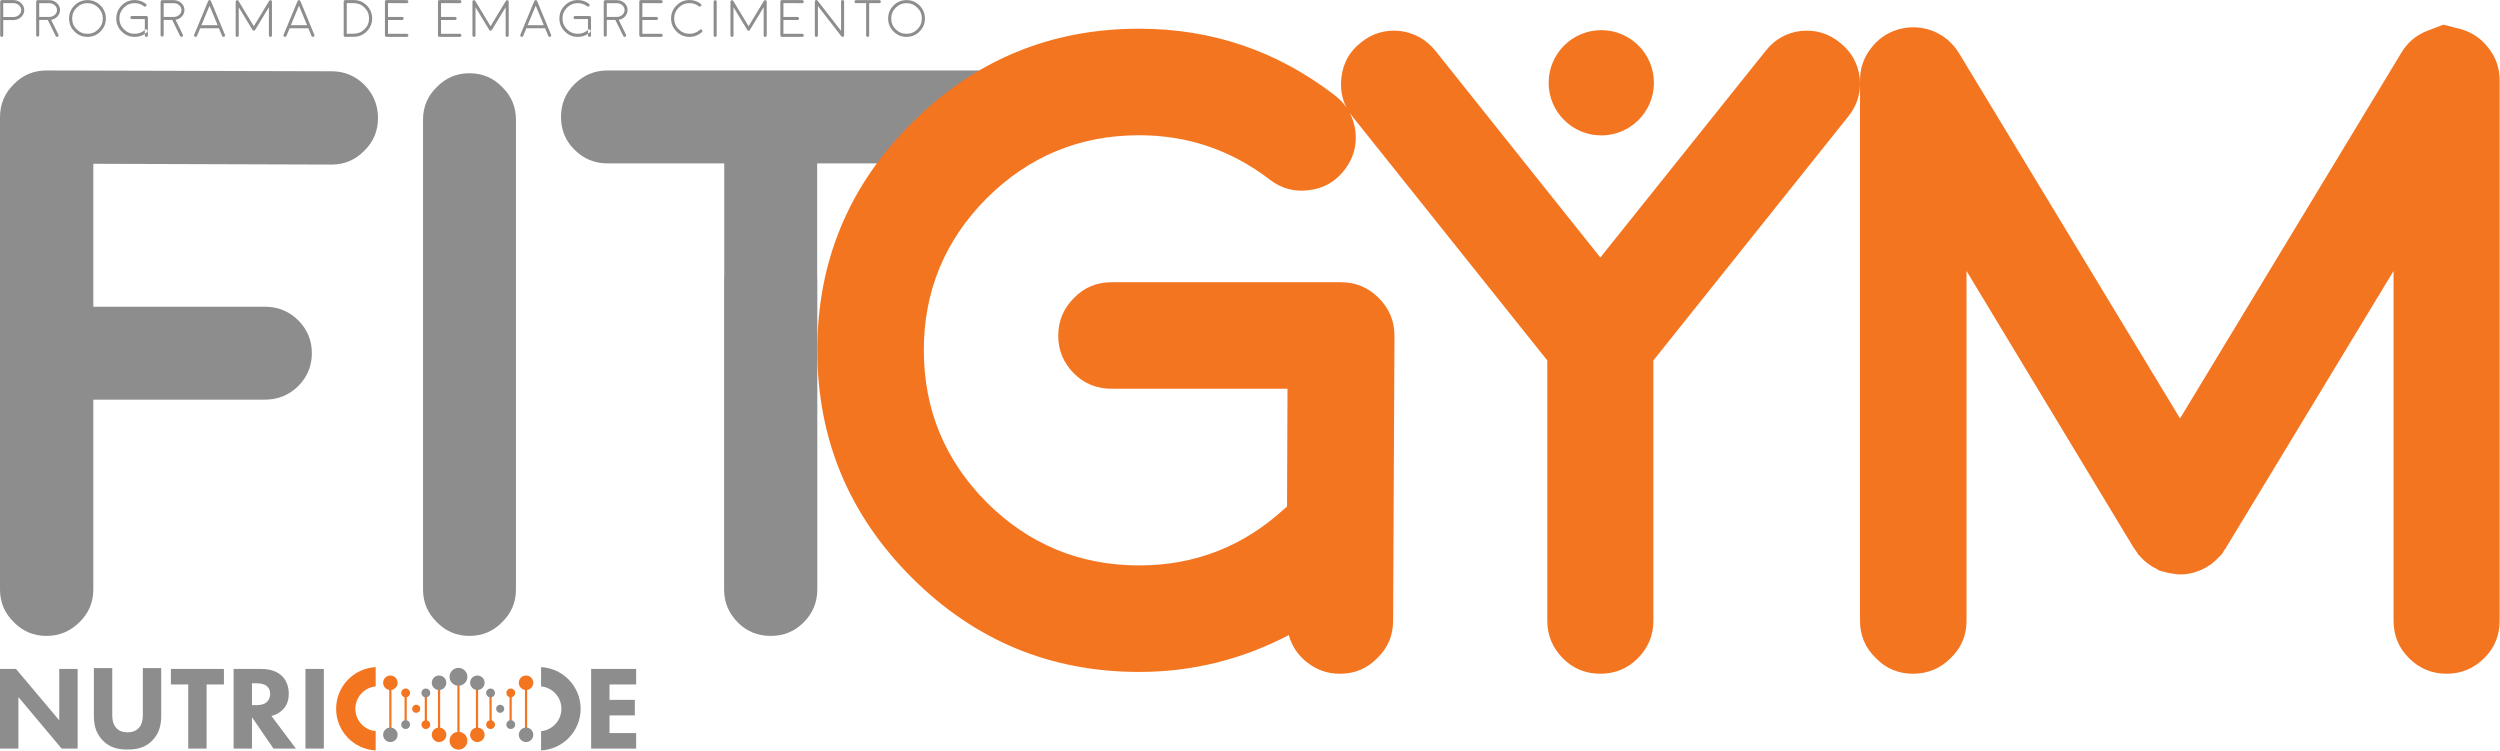 <?xml version="1.0" encoding="UTF-8" standalone="no"?>
<!DOCTYPE svg PUBLIC "-//W3C//DTD SVG 1.1//EN" "http://www.w3.org/Graphics/SVG/1.1/DTD/svg11.dtd">
<svg width="100%" height="100%" viewBox="0 0 2776 834" version="1.1" xmlns="http://www.w3.org/2000/svg" xmlns:xlink="http://www.w3.org/1999/xlink" xml:space="preserve" xmlns:serif="http://www.serif.com/" style="fill-rule:evenodd;clip-rule:evenodd;stroke-linejoin:round;stroke-miterlimit:2;">
    <g transform="matrix(1,0,0,1,-358.982,-823.525)">
        <path d="M776.139,1656.81L776.139,1635.4C763.477,1634.19 753.581,1623.53 753.581,1610.55C753.581,1597.58 763.477,1586.91 776.139,1585.71L776.139,1564.3C751.672,1565.55 732.218,1585.78 732.218,1610.55C732.218,1635.33 751.672,1655.55 776.139,1656.81ZM869.296,1636.23C874.184,1636.84 877.967,1641 877.967,1646.05C877.967,1651.51 873.533,1655.94 868.063,1655.94C862.6,1655.94 858.167,1651.51 858.167,1646.05C858.167,1640.99 861.957,1636.83 866.846,1636.23L866.846,1573.61L869.296,1573.61L869.296,1636.23ZM889.875,1631.43C893.934,1631.83 897.108,1635.27 897.108,1639.44C897.108,1643.88 893.504,1647.51 889.067,1647.51C884.612,1647.51 881,1643.88 881,1639.44C881,1635.56 883.754,1632.32 887.417,1631.55L887.417,1578.84L889.875,1578.84L889.875,1631.43ZM847.717,1631.48C851.589,1632.07 854.559,1635.41 854.559,1639.44C854.559,1643.88 850.947,1647.51 846.497,1647.51C842.051,1647.51 838.438,1643.88 838.438,1639.44C838.438,1635.42 841.403,1632.07 845.267,1631.48L845.267,1578.84L847.717,1578.84L847.717,1631.48ZM941.887,1589.62C938.02,1589.03 935.053,1585.69 935.053,1581.65C935.053,1577.2 938.661,1573.61 943.107,1573.61C947.553,1573.61 951.161,1577.2 951.161,1581.65C951.161,1585.69 948.2,1589.02 944.337,1589.62L944.337,1642.28L941.887,1642.28L941.887,1589.62ZM791.217,1589.62C787.349,1589.03 784.39,1585.69 784.39,1581.65C784.39,1577.2 787.994,1573.61 792.444,1573.61C796.89,1573.61 800.502,1577.2 800.502,1581.65C800.502,1585.69 797.538,1589.02 793.675,1589.62L793.675,1642.28L791.217,1642.28L791.217,1589.62ZM833.083,1623.37C835.194,1623.92 836.748,1625.85 836.748,1628.12C836.748,1630.83 834.56,1633.02 831.852,1633.02C829.148,1633.02 826.952,1630.83 826.952,1628.12C826.952,1625.84 828.516,1623.91 830.629,1623.37L830.629,1592.97L833.083,1592.97L833.083,1623.37ZM904.929,1623.37C907.036,1623.92 908.598,1625.84 908.598,1628.12C908.598,1630.83 906.402,1633.02 903.707,1633.02C900.998,1633.02 898.798,1630.83 898.798,1628.12C898.798,1625.84 900.364,1623.92 902.479,1623.37L902.479,1592.97L904.929,1592.97L904.929,1623.37ZM808.187,1597.72C806.077,1597.18 804.512,1595.27 804.512,1592.97C804.512,1590.27 806.712,1588.08 809.412,1588.08C812.116,1588.08 814.312,1590.27 814.312,1592.97C814.312,1595.27 812.749,1597.18 810.637,1597.72L810.637,1628.12L808.187,1628.12L808.187,1597.72ZM924.762,1597.68C922.729,1597.08 921.247,1595.21 921.247,1592.97C921.247,1590.27 923.435,1588.08 926.143,1588.08C928.847,1588.08 931.043,1590.27 931.043,1592.97C931.043,1595.32 929.405,1597.27 927.217,1597.76L927.217,1628.12L924.762,1628.12L924.762,1597.68ZM821.167,1615.03C823.638,1615.03 825.646,1613.03 825.646,1610.55C825.646,1608.08 823.638,1606.06 821.167,1606.06C818.688,1606.06 816.68,1608.08 816.68,1610.55C816.68,1613.03 818.688,1615.03 821.167,1615.03Z" style="fill:rgb(244,117,32);"/>
    </g>
    <g transform="matrix(1,0,0,1,-358.982,-823.525)">
        <path d="M959.794,1564.3L959.794,1585.71C972.457,1586.91 982.365,1597.58 982.365,1610.55C982.365,1623.52 972.457,1634.19 959.794,1635.39L959.794,1656.81C984.257,1655.55 1003.72,1635.32 1003.72,1610.55C1003.72,1585.78 984.257,1565.55 959.794,1564.3ZM538.005,1617.7C538.005,1626.2 536.946,1636.68 528.196,1645.7C519.696,1654.45 509.896,1655.78 500.609,1655.78C491.33,1655.78 481.513,1654.45 473.021,1645.7C464.271,1636.68 463.213,1626.2 463.213,1617.7L463.213,1565.33L483.63,1565.33L483.63,1617.18C483.63,1621.03 483.905,1627.53 488.28,1632.03C491.855,1635.88 496.759,1636.68 500.609,1636.68C504.45,1636.68 509.355,1635.88 512.934,1632.03C517.313,1627.53 517.58,1621.03 517.58,1617.18L517.58,1565.33L538.005,1565.33L538.005,1617.7ZM424.764,1566.33L424.764,1623.35L376.756,1566.33L358.985,1566.33L358.985,1654.78L379.414,1654.78L379.414,1597.49L427.418,1654.78L445.189,1654.78L445.189,1566.33L424.764,1566.33ZM1015.37,1566.33L1015.37,1654.78L1065.36,1654.78L1065.36,1637.54L1035.79,1637.54L1035.79,1617.92L1063.91,1617.92L1063.91,1600.67L1035.79,1600.67L1035.79,1583.57L1065.36,1583.57L1065.36,1566.33L1015.37,1566.33ZM588.391,1583.57L588.391,1654.77L567.975,1654.77L567.975,1583.57L548.741,1583.57L548.741,1566.33L607.625,1566.33L607.625,1583.57L588.391,1583.57ZM649.394,1566.33C660.673,1566.33 667.694,1570.04 671.94,1574.01C675.657,1577.59 679.64,1583.97 679.64,1593.78C679.64,1599.34 678.444,1606.24 672.732,1611.81C669.686,1614.74 665.315,1617.38 660.403,1618.57L687.586,1654.77L662.657,1654.77L638.786,1619.89L638.786,1654.77L618.369,1654.77L618.369,1566.33L649.394,1566.33ZM698.163,1566.33L718.588,1566.33L718.588,1654.77L698.163,1654.77L698.163,1566.33ZM792.444,1647.51C796.89,1647.51 800.502,1643.88 800.502,1639.44C800.502,1635 796.89,1631.38 792.444,1631.38C787.994,1631.38 784.39,1635 784.39,1639.44C784.39,1643.88 787.994,1647.51 792.444,1647.51ZM943.107,1647.51C938.661,1647.51 935.053,1643.88 935.053,1639.44C935.053,1635 938.661,1631.38 943.107,1631.38C947.553,1631.38 951.161,1635 951.161,1639.44C951.161,1643.88 947.553,1647.51 943.107,1647.51ZM809.412,1633.02C812.116,1633.02 814.312,1630.83 814.312,1628.12C814.312,1625.42 812.116,1623.21 809.412,1623.21C806.712,1623.21 804.512,1625.42 804.512,1628.12C804.512,1630.83 806.712,1633.02 809.412,1633.02ZM926.143,1633.02C923.435,1633.02 921.247,1630.83 921.247,1628.12C921.247,1625.42 923.435,1623.21 926.143,1623.21C928.847,1623.21 931.043,1625.42 931.043,1628.12C931.043,1630.83 928.847,1633.02 926.143,1633.02ZM914.392,1615.03C911.913,1615.03 909.909,1613.03 909.909,1610.55C909.909,1608.08 911.913,1606.06 914.392,1606.06C916.867,1606.06 918.871,1608.08 918.871,1610.55C918.871,1613.03 916.867,1615.03 914.392,1615.03ZM638.786,1606.51L643.432,1606.51C647.14,1606.51 652.182,1606.11 655.628,1602.66C657.086,1601.2 658.94,1598.42 658.94,1594.04C658.94,1589 656.561,1586.34 654.832,1585.02C651.515,1582.51 646.211,1582.24 643.561,1582.24L638.786,1582.24L638.786,1606.51ZM903.707,1597.87C900.998,1597.87 898.798,1595.69 898.798,1592.97C898.798,1590.27 900.998,1588.08 903.707,1588.08C906.402,1588.08 908.598,1590.27 908.598,1592.97C908.598,1595.69 906.402,1597.87 903.707,1597.87ZM831.852,1597.87C834.56,1597.87 836.748,1595.69 836.748,1592.97C836.748,1590.27 834.56,1588.08 831.852,1588.08C829.148,1588.08 826.952,1590.27 826.952,1592.97C826.952,1595.69 829.148,1597.87 831.852,1597.87ZM846.497,1589.71C850.947,1589.71 854.559,1586.11 854.559,1581.65C854.559,1577.2 850.947,1573.61 846.497,1573.61C842.051,1573.61 838.438,1577.2 838.438,1581.65C838.438,1586.11 842.051,1589.71 846.497,1589.71ZM889.067,1589.71C884.612,1589.71 881,1586.11 881,1581.65C881,1577.2 884.612,1573.61 889.067,1573.61C893.504,1573.61 897.108,1577.2 897.108,1581.65C897.108,1586.11 893.504,1589.71 889.067,1589.71ZM868.063,1584.95C862.6,1584.95 858.167,1580.52 858.167,1575.05C858.167,1569.59 862.6,1565.16 868.063,1565.16C873.533,1565.16 877.967,1569.59 877.967,1575.05C877.967,1580.52 873.533,1584.95 868.063,1584.95ZM727.124,902.654C741.399,902.654 753.645,907.762 763.849,917.958C773.753,928.162 778.712,940.408 778.712,954.683C778.712,968.97 773.607,981.062 763.412,990.97C753.499,1001.18 741.399,1006.27 727.124,1006.27L726.687,1006.27L462.607,1005.4L462.607,1164.11L653.224,1164.11C667.503,1164.11 679.753,1169.07 689.957,1178.97C700.153,1189.18 705.266,1201.42 705.266,1215.7C705.266,1229.99 700.153,1242.23 689.957,1252.43C679.753,1262.34 667.503,1267.3 653.224,1267.3L462.607,1267.3L462.607,1478.03C462.607,1492.32 457.503,1504.42 447.299,1514.33C437.103,1524.53 424.853,1529.63 410.578,1529.63C396.291,1529.63 384.195,1524.53 374.282,1514.33C364.078,1504.42 358.982,1492.32 358.982,1478.03L358.982,953.808C358.982,939.241 364.078,926.999 374.282,917.083C384.195,906.887 396.291,901.779 410.578,901.779L411.012,901.779L727.124,902.654ZM1509.44,901.779L1509.44,995.129L1426.37,995.129C1417.56,1001.65 1407.47,1004.97 1396.05,1004.97L1266.37,1004.97L1266.37,1131.4L1266.52,1131.4L1266.52,1478.03C1266.52,1492.32 1261.43,1504.55 1251.22,1514.77C1241.31,1524.67 1229.21,1529.63 1214.93,1529.63L1214.61,1529.63C1200.32,1529.63 1188.23,1524.67 1178.32,1514.77C1168.12,1504.55 1163.02,1492.32 1163.02,1478.03L1163.02,1131.4L1163.17,1131.4L1163.17,1004.97L1033.49,1004.97C1019.21,1004.97 1006.96,999.866 996.761,989.658C986.849,979.754 981.903,967.658 981.903,953.37C981.903,939.095 986.849,926.999 996.761,917.083C1006.96,906.887 1019.21,901.779 1033.49,901.779L1509.44,901.779ZM880.298,1529.63C866.023,1529.63 853.923,1524.53 844.019,1514.33C833.806,1504.41 828.71,1492.32 828.71,1478.03L828.71,956.439C828.71,942.156 833.806,930.056 844.019,920.148C853.923,909.939 866.023,904.839 880.298,904.839C894.581,904.839 906.681,909.939 916.594,920.148C926.79,930.056 931.902,942.156 931.902,956.439L931.902,1478.03C931.902,1492.32 926.79,1504.41 916.594,1514.33C906.681,1524.53 894.581,1529.63 880.298,1529.63ZM1295.64,864.122C1295.63,864.133 1295.61,864.149 1295.58,864.171C1295.56,864.192 1295.53,864.209 1295.49,864.23C1295.44,864.267 1295.38,864.296 1295.32,864.317C1295.29,864.334 1295.25,864.351 1295.21,864.371C1295.15,864.392 1295.09,864.409 1295.01,864.43C1294.95,864.451 1294.92,864.459 1294.9,864.459C1294.78,864.48 1294.68,864.488 1294.59,864.488C1294.47,864.488 1294.36,864.48 1294.24,864.459L1294.13,864.43C1294.04,864.392 1293.96,864.363 1293.9,864.342C1293.88,864.321 1293.84,864.296 1293.79,864.259C1293.71,864.221 1293.64,864.18 1293.59,864.146C1293.57,864.126 1293.53,864.096 1293.47,864.059L1293.24,863.83L1267.18,830.251L1267.18,862.776C1267.18,863.255 1267.01,863.651 1266.67,863.976C1266.35,864.317 1265.95,864.488 1265.47,864.488C1265,864.488 1264.6,864.317 1264.28,863.976C1263.94,863.651 1263.77,863.255 1263.77,862.776L1263.77,825.263C1263.77,824.446 1264.14,823.905 1264.91,823.642C1265.68,823.376 1266.32,823.563 1266.82,824.213L1292.9,857.792L1292.9,825.263C1292.9,824.788 1293.07,824.392 1293.39,824.067C1293.73,823.726 1294.13,823.555 1294.59,823.555C1295.06,823.555 1295.47,823.726 1295.81,824.067C1296.13,824.392 1296.29,824.788 1296.29,825.263L1296.29,862.892C1296.29,862.946 1296.29,863.005 1296.27,863.063C1296.27,863.101 1296.26,863.146 1296.24,863.205C1296.21,863.28 1296.2,863.338 1296.18,863.376C1296.16,863.413 1296.14,863.459 1296.12,863.517C1296.1,863.576 1296.07,863.626 1296.04,863.659C1296.02,863.696 1295.99,863.746 1295.95,863.801C1295.91,863.859 1295.87,863.909 1295.84,863.946L1295.72,864.059C1295.69,864.09 1295.66,864.11 1295.64,864.122ZM373.894,845.827C373.908,845.824 373.871,845.815 373.784,845.799L362.588,845.799L362.588,862.779C362.588,863.254 362.418,863.654 362.076,863.974C361.755,864.316 361.355,864.487 360.88,864.487C360.405,864.487 360.005,864.316 359.684,863.974C359.343,863.654 359.172,863.254 359.172,862.779L359.172,825.32C359.172,824.845 359.343,824.445 359.684,824.124C360.005,823.783 360.405,823.612 360.88,823.612L373.868,823.612C377.193,823.612 380.03,824.704 382.384,826.887C384.722,829.054 385.888,831.666 385.888,834.72C385.888,837.662 384.784,840.212 382.584,842.354C380.384,844.483 377.705,845.629 374.551,845.799L373.984,845.799C373.955,845.815 373.924,845.824 373.894,845.827C373.89,845.828 373.881,845.829 373.868,845.829C373.876,845.829 373.885,845.828 373.894,845.827ZM519.797,861.149C516.475,863.374 512.722,864.486 508.547,864.486C502.905,864.486 498.092,862.486 494.105,858.478C490.097,854.49 488.092,849.674 488.092,844.036C488.092,838.394 490.097,833.574 494.105,829.565C498.092,825.578 502.905,823.586 508.547,823.586C513.18,823.586 517.326,824.99 520.992,827.799C521.372,828.107 521.588,828.482 521.647,828.94C521.726,829.415 521.609,829.844 521.305,830.219C521.022,830.599 520.642,830.819 520.168,830.878C519.709,830.932 519.293,830.819 518.913,830.536C515.855,828.178 512.397,827.003 508.547,827.003C503.855,827.003 499.851,828.674 496.526,832.015C493.201,835.34 491.542,839.344 491.542,844.036C491.542,848.728 493.201,852.732 496.526,856.057C499.851,859.378 503.855,861.04 508.547,861.04C512.86,861.04 516.61,859.625 519.797,856.803L519.797,844.719L505.497,844.719C505.022,844.719 504.613,844.557 504.272,844.236C503.93,843.894 503.759,843.486 503.759,843.011C503.759,842.532 503.93,842.136 504.272,841.815C504.613,841.474 505.022,841.303 505.497,841.303L521.505,841.303C521.98,841.303 522.388,841.474 522.73,841.815C523.051,842.136 523.213,842.532 523.213,843.011L523.213,862.778C523.213,863.253 523.051,863.653 522.73,863.974C522.388,864.315 521.98,864.486 521.505,864.486C521.03,864.486 520.622,864.315 520.28,863.974C519.959,863.653 519.797,863.253 519.797,862.778L519.797,861.149C520.671,860.564 521.516,859.901 522.33,859.161C522.672,858.84 522.851,858.44 522.872,857.965C522.892,857.486 522.751,857.082 522.447,856.74C522.122,856.378 521.726,856.19 521.247,856.169C520.772,856.149 520.359,856.303 519.997,856.624C519.93,856.684 519.863,856.744 519.797,856.803L519.797,861.149ZM1011.84,861.149C1008.52,863.374 1004.77,864.486 1000.59,864.486C994.95,864.486 990.138,862.486 986.15,858.478C982.142,854.49 980.138,849.674 980.138,844.036C980.138,838.394 982.142,833.574 986.15,829.565C990.138,825.578 994.95,823.586 1000.59,823.586C1005.23,823.586 1009.37,824.99 1013.04,827.799C1013.42,828.107 1013.63,828.482 1013.69,828.94C1013.77,829.415 1013.65,829.844 1013.35,830.219C1013.07,830.599 1012.69,830.819 1012.21,830.878C1011.75,830.932 1011.34,830.819 1010.96,830.536C1007.9,828.178 1004.44,827.003 1000.59,827.003C995.9,827.003 991.896,828.674 988.571,832.015C985.246,835.34 983.588,839.344 983.588,844.036C983.588,848.728 985.246,852.732 988.571,856.057C991.896,859.378 995.9,861.04 1000.59,861.04C1004.9,861.04 1008.65,859.625 1011.84,856.803L1011.84,844.719L997.542,844.719C997.067,844.719 996.658,844.557 996.317,844.236C995.975,843.894 995.804,843.486 995.804,843.011C995.804,842.532 995.975,842.136 996.317,841.815C996.658,841.474 997.067,841.303 997.542,841.303L1013.55,841.303C1014.02,841.303 1014.43,841.474 1014.77,841.815C1015.1,842.136 1015.26,842.532 1015.26,843.011L1015.26,862.778C1015.26,863.253 1015.1,863.653 1014.77,863.974C1014.43,864.315 1014.02,864.486 1013.55,864.486C1013.08,864.486 1012.67,864.315 1012.33,863.974C1012,863.653 1011.84,863.253 1011.84,862.778L1011.84,861.149C1012.72,860.564 1013.56,859.901 1014.38,859.161C1014.72,858.84 1014.9,858.44 1014.92,857.965C1014.94,857.486 1014.8,857.082 1014.49,856.74C1014.17,856.378 1013.77,856.19 1013.29,856.169C1012.82,856.149 1012.4,856.303 1012.04,856.624C1011.98,856.684 1011.91,856.744 1011.84,856.803L1011.84,861.149ZM1070.55,864.486C1070.07,864.486 1069.67,864.315 1069.35,863.974C1069.01,863.653 1068.84,863.253 1068.84,862.778L1068.84,825.294C1068.84,824.815 1069.01,824.419 1069.35,824.099C1069.69,823.736 1070.09,823.565 1070.55,823.586L1093.16,823.64C1093.64,823.64 1094.04,823.811 1094.36,824.153C1094.7,824.494 1094.87,824.894 1094.87,825.349C1094.87,825.828 1094.7,826.232 1094.36,826.574C1094.04,826.899 1093.64,827.061 1093.16,827.061L1072.26,827.003L1072.26,842.328L1087.89,842.328C1088.37,842.328 1088.77,842.499 1089.09,842.84C1089.43,843.161 1089.6,843.561 1089.6,844.036C1089.6,844.511 1089.43,844.911 1089.09,845.232C1088.77,845.574 1088.37,845.744 1087.89,845.744L1072.26,845.744L1072.26,861.069L1093.16,861.069C1093.64,861.069 1094.04,861.24 1094.36,861.582C1094.7,861.903 1094.87,862.303 1094.87,862.778C1094.87,863.253 1094.7,863.653 1094.36,863.974C1094.04,864.315 1093.64,864.486 1093.16,864.486L1070.55,864.486ZM1227.19,864.486C1226.71,864.486 1226.31,864.315 1225.99,863.974C1225.65,863.653 1225.48,863.253 1225.48,862.778L1225.48,825.294C1225.48,824.815 1225.65,824.419 1225.99,824.099C1226.34,823.736 1226.74,823.565 1227.19,823.586L1249.81,823.64C1250.28,823.64 1250.68,823.811 1251,824.153C1251.34,824.494 1251.51,824.894 1251.51,825.349C1251.51,825.828 1251.34,826.232 1251,826.574C1250.68,826.899 1250.28,827.061 1249.81,827.061L1228.9,827.003L1228.9,842.328L1244.54,842.328C1245.01,842.328 1245.41,842.499 1245.73,842.84C1246.07,843.161 1246.24,843.561 1246.24,844.036C1246.24,844.511 1246.07,844.911 1245.73,845.232C1245.41,845.574 1245.01,845.744 1244.54,845.744L1228.9,845.744L1228.9,861.069L1249.81,861.069C1250.28,861.069 1250.68,861.24 1251,861.582C1251.34,861.903 1251.51,862.303 1251.51,862.778C1251.51,863.253 1251.34,863.653 1251,863.974C1250.68,864.315 1250.28,864.486 1249.81,864.486L1227.19,864.486ZM788.122,864.486C787.647,864.486 787.247,864.315 786.927,863.974C786.585,863.653 786.414,863.253 786.414,862.778L786.414,825.294C786.414,824.815 786.585,824.419 786.927,824.099C787.268,823.736 787.668,823.565 788.122,823.586L810.739,823.64C811.214,823.64 811.614,823.811 811.935,824.153C812.277,824.494 812.447,824.894 812.447,825.349C812.447,825.828 812.277,826.232 811.935,826.574C811.614,826.899 811.214,827.061 810.739,827.061L789.831,827.003L789.831,842.328L805.468,842.328C805.943,842.328 806.343,842.499 806.664,842.84C807.006,843.161 807.177,843.561 807.177,844.036C807.177,844.511 807.006,844.911 806.664,845.232C806.343,845.574 805.943,845.744 805.468,845.744L789.831,845.744L789.831,861.069L810.739,861.069C811.214,861.069 811.614,861.24 811.935,861.582C812.277,861.903 812.447,862.303 812.447,862.778C812.447,863.253 812.277,863.653 811.935,863.974C811.614,864.315 811.214,864.486 810.739,864.486L788.122,864.486ZM847.001,864.486C846.526,864.486 846.126,864.315 845.805,863.974C845.464,863.653 845.293,863.253 845.293,862.778L845.293,825.294C845.293,824.815 845.464,824.419 845.805,824.099C846.147,823.736 846.547,823.565 847.001,823.586L869.618,823.64C870.093,823.64 870.493,823.811 870.814,824.153C871.155,824.494 871.326,824.894 871.326,825.349C871.326,825.828 871.155,826.232 870.814,826.574C870.493,826.899 870.093,827.061 869.618,827.061L848.71,827.003L848.71,842.328L864.347,842.328C864.822,842.328 865.222,842.499 865.543,842.84C865.885,843.161 866.055,843.561 866.055,844.036C866.055,844.511 865.885,844.911 865.543,845.232C865.222,845.574 864.822,845.744 864.347,845.744L848.71,845.744L848.71,861.069L869.618,861.069C870.093,861.069 870.493,861.24 870.814,861.582C871.155,861.903 871.326,862.303 871.326,862.778C871.326,863.253 871.155,863.653 870.814,863.974C870.493,864.315 870.093,864.486 869.618,864.486L847.001,864.486ZM1124.61,864.486C1118.97,864.486 1114.16,862.486 1110.17,858.478C1106.16,854.49 1104.16,849.674 1104.16,844.036C1104.16,838.374 1106.16,833.553 1110.17,829.565C1114.16,825.557 1118.97,823.557 1124.61,823.557C1129.26,823.557 1133.42,824.974 1137.09,827.799C1137.47,828.086 1137.69,828.461 1137.74,828.94C1137.8,829.415 1137.69,829.832 1137.4,830.194C1137.12,830.569 1136.74,830.79 1136.26,830.849C1135.79,830.924 1135.37,830.811 1135.01,830.507C1131.95,828.169 1128.49,827.003 1124.61,827.003C1119.92,827.003 1115.92,828.661 1112.59,831.986C1109.27,835.311 1107.61,839.328 1107.61,844.036C1107.61,848.728 1109.27,852.732 1112.59,856.057C1115.92,859.378 1119.92,861.04 1124.61,861.04C1129.02,861.04 1132.85,859.565 1136.09,856.624C1136.43,856.303 1136.84,856.149 1137.32,856.169C1137.79,856.19 1138.19,856.378 1138.51,856.74C1138.83,857.082 1138.99,857.486 1138.97,857.965C1138.95,858.44 1138.76,858.84 1138.4,859.161C1134.51,862.711 1129.91,864.486 1124.61,864.486ZM742.323,864.486C741.848,864.486 741.448,864.323 741.127,864.002C740.785,863.661 740.614,863.252 740.614,862.777L740.614,825.323C740.614,824.844 740.785,824.44 741.127,824.098C741.448,823.756 741.848,823.586 742.323,823.586L751.806,823.586C757.427,823.586 762.231,825.577 766.218,829.565C770.206,833.552 772.202,838.361 772.202,843.977C772.202,849.598 770.206,854.402 766.218,858.39C762.231,862.377 757.427,864.373 751.806,864.373L742.352,864.486L742.323,864.486ZM1154.81,862.777C1154.81,863.252 1154.64,863.652 1154.3,863.973C1153.98,864.315 1153.58,864.486 1153.1,864.486C1152.63,864.486 1152.23,864.315 1151.9,863.973C1151.56,863.652 1151.39,863.252 1151.39,862.777L1151.39,825.465C1151.39,824.99 1151.56,824.59 1151.9,824.269C1152.23,823.927 1152.63,823.756 1153.1,823.756C1153.58,823.756 1153.98,823.927 1154.3,824.269C1154.64,824.59 1154.81,824.99 1154.81,825.465L1154.81,862.777ZM1189.36,857.386C1189.35,857.381 1189.32,857.364 1189.27,857.336C1189.24,857.302 1189.19,857.261 1189.13,857.223L1188.9,856.994C1188.87,856.94 1188.83,856.89 1188.79,856.852L1188.79,856.823L1188.76,856.794L1173.47,831.531L1173.47,862.777C1173.47,863.252 1173.3,863.661 1172.98,864.002C1172.64,864.323 1172.24,864.486 1171.79,864.486C1171.31,864.486 1170.9,864.323 1170.56,864.002C1170.24,863.661 1170.08,863.252 1170.08,862.777L1170.08,825.436C1170.08,824.581 1170.5,824.04 1171.33,823.811C1172.15,823.586 1172.78,823.84 1173.24,824.581L1190.22,852.636L1207.19,824.581C1207.64,823.84 1208.28,823.586 1209.1,823.811C1209.93,824.04 1210.35,824.581 1210.35,825.436L1210.35,862.777C1210.35,863.252 1210.18,863.661 1209.84,864.002C1209.52,864.323 1209.12,864.486 1208.64,864.486C1208.19,864.486 1207.79,864.323 1207.44,864.002C1207.12,863.661 1206.96,863.252 1206.96,862.777L1206.96,831.531L1191.67,856.794L1191.64,856.823L1191.64,856.852C1191.6,856.89 1191.56,856.94 1191.52,856.994L1191.3,857.223C1191.24,857.261 1191.19,857.302 1191.15,857.336C1191.06,857.394 1191.04,857.402 1191.1,857.365C1191.12,857.344 1191.09,857.356 1191.01,857.394C1190.95,857.431 1190.9,857.461 1190.84,857.481C1190.8,857.498 1190.75,857.515 1190.7,857.536C1190.64,857.556 1190.58,857.565 1190.53,857.565C1190.49,857.586 1190.44,857.594 1190.39,857.594C1190.33,857.615 1190.27,857.623 1190.22,857.623C1190.16,857.623 1190.1,857.615 1190.05,857.594C1189.99,857.594 1189.94,857.586 1189.9,857.565C1189.85,857.565 1189.79,857.556 1189.73,857.536C1189.67,857.515 1189.62,857.498 1189.59,857.481C1189.53,857.461 1189.47,857.431 1189.42,857.394L1189.36,857.394C1189.36,857.391 1189.36,857.388 1189.36,857.386ZM902.858,857.386C902.848,857.381 902.82,857.364 902.775,857.336C902.738,857.302 902.688,857.261 902.634,857.223L902.405,856.994C902.367,856.94 902.33,856.89 902.292,856.852L902.292,856.823L902.263,856.794L886.967,831.531L886.967,862.777C886.967,863.252 886.805,863.661 886.484,864.002C886.142,864.323 885.742,864.486 885.288,864.486C884.809,864.486 884.405,864.323 884.063,864.002C883.742,863.661 883.58,863.252 883.58,862.777L883.58,825.436C883.58,824.581 883.996,824.04 884.83,823.811C885.65,823.586 886.284,823.84 886.738,824.581L903.717,852.636L920.692,824.581C921.146,823.84 921.78,823.586 922.6,823.811C923.434,824.04 923.855,824.581 923.855,825.436L923.855,862.777C923.855,863.252 923.684,863.661 923.338,864.002C923.017,864.323 922.621,864.486 922.142,864.486C921.688,864.486 921.288,864.323 920.946,864.002C920.625,863.661 920.463,863.252 920.463,862.777L920.463,831.531L905.167,856.794L905.138,856.823L905.138,856.852C905.105,856.89 905.063,856.94 905.025,856.994L904.796,857.223C904.742,857.261 904.692,857.302 904.655,857.336C904.563,857.394 904.542,857.402 904.596,857.365C904.617,857.344 904.588,857.356 904.513,857.394C904.455,857.431 904.4,857.461 904.342,857.481C904.305,857.498 904.255,857.515 904.2,857.536C904.142,857.556 904.084,857.565 904.03,857.565C903.992,857.586 903.942,857.594 903.888,857.594C903.83,857.615 903.771,857.623 903.717,857.623C903.659,857.623 903.6,857.615 903.546,857.594C903.488,857.594 903.438,857.586 903.4,857.565C903.346,857.565 903.288,857.556 903.23,857.536C903.175,857.515 903.125,857.498 903.088,857.481C903.03,857.461 902.975,857.431 902.917,857.394L902.859,857.394C902.859,857.391 902.859,857.388 902.858,857.386ZM639.972,857.386C639.961,857.381 639.933,857.364 639.889,857.336C639.851,857.302 639.801,857.261 639.747,857.223L639.518,856.994C639.48,856.94 639.443,856.89 639.405,856.852L639.405,856.823L639.376,856.794L624.08,831.531L624.08,862.777C624.08,863.252 623.918,863.661 623.597,864.002C623.255,864.323 622.855,864.486 622.401,864.486C621.922,864.486 621.518,864.323 621.176,864.002C620.855,863.661 620.693,863.252 620.693,862.777L620.693,825.436C620.693,824.581 621.11,824.04 621.943,823.811C622.764,823.586 623.397,823.84 623.851,824.581L640.83,852.636L657.805,824.581C658.26,823.84 658.893,823.586 659.714,823.811C660.547,824.04 660.968,824.581 660.968,825.436L660.968,862.777C660.968,863.252 660.797,863.661 660.451,864.002C660.13,864.323 659.735,864.486 659.255,864.486C658.801,864.486 658.401,864.323 658.06,864.002C657.739,863.661 657.576,863.252 657.576,862.777L657.576,831.531L642.28,856.794L642.251,856.823L642.251,856.852C642.218,856.89 642.176,856.94 642.139,856.994L641.91,857.223C641.855,857.261 641.805,857.302 641.768,857.336C641.676,857.394 641.655,857.402 641.71,857.365C641.73,857.344 641.701,857.356 641.626,857.394C641.568,857.431 641.514,857.461 641.455,857.481C641.418,857.498 641.368,857.515 641.314,857.536C641.255,857.556 641.197,857.565 641.143,857.565C641.105,857.586 641.055,857.594 641.001,857.594C640.943,857.615 640.885,857.623 640.83,857.623C640.772,857.623 640.714,857.615 640.66,857.594C640.601,857.594 640.551,857.586 640.514,857.565C640.46,857.565 640.401,857.556 640.343,857.536C640.289,857.515 640.239,857.498 640.201,857.481C640.143,857.461 640.089,857.431 640.03,857.394L639.972,857.394C639.972,857.391 639.972,857.388 639.972,857.386ZM1320.73,827.031L1309.48,827.031C1309.01,827.031 1308.6,826.869 1308.26,826.548C1307.94,826.227 1307.77,825.827 1307.77,825.352C1307.77,824.873 1307.94,824.477 1308.26,824.156C1308.6,823.814 1309.01,823.644 1309.48,823.644L1335.37,823.644C1335.85,823.644 1336.25,823.814 1336.57,824.156C1336.91,824.477 1337.08,824.873 1337.08,825.352C1337.08,825.827 1336.91,826.227 1336.57,826.548C1336.25,826.869 1335.85,827.031 1335.37,827.031L1324.12,827.031L1324.12,862.777C1324.12,863.252 1323.96,863.66 1323.64,864.002C1323.29,864.323 1322.89,864.485 1322.41,864.485C1321.96,864.485 1321.56,864.323 1321.21,864.002C1320.89,863.66 1320.73,863.252 1320.73,862.777L1320.73,827.031ZM456.103,864.485C450.462,864.485 445.649,862.494 441.662,858.506C437.674,854.519 435.683,849.702 435.683,844.064C435.683,838.423 437.674,833.61 441.662,829.623C445.649,825.635 450.462,823.644 456.103,823.644C461.745,823.644 466.558,825.635 470.545,829.623C474.533,833.61 476.524,838.423 476.524,844.064C476.524,849.702 474.533,854.519 470.545,858.506C466.558,862.494 461.745,864.485 456.103,864.485ZM1365.6,864.485C1359.95,864.485 1355.14,862.494 1351.15,858.506C1347.17,854.519 1345.18,849.702 1345.18,844.064C1345.18,838.423 1347.17,833.61 1351.15,829.623C1355.14,825.635 1359.95,823.644 1365.6,823.644C1371.24,823.644 1376.05,825.635 1380.04,829.623C1384.03,833.61 1386.02,838.423 1386.02,844.064C1386.02,849.702 1384.03,854.519 1380.04,858.506C1376.05,862.494 1371.24,864.485 1365.6,864.485ZM937.7,864.343C937.262,864.172 936.958,863.868 936.787,863.431C936.596,862.997 936.596,862.556 936.787,862.122L940.746,852.581L940.746,852.551L952.283,824.722C952.321,824.631 952.367,824.526 952.425,824.41L952.537,824.297C952.596,824.218 952.633,824.176 952.654,824.156C952.675,824.135 952.717,824.097 952.796,824.039C952.887,823.964 952.929,823.935 952.908,823.956C953.1,823.822 953.3,823.735 953.508,823.697L953.65,823.697C953.762,823.676 953.829,823.668 953.85,823.668C953.871,823.668 953.925,823.676 954.021,823.697L954.162,823.697C954.392,823.735 954.6,823.822 954.787,823.956L954.904,824.039C954.979,824.118 955.025,824.156 955.046,824.156C955.067,824.176 955.104,824.218 955.158,824.297C955.237,824.389 955.275,824.431 955.275,824.41C955.329,824.526 955.379,824.631 955.417,824.722L966.95,852.551L966.95,852.581L970.912,862.122C971.1,862.556 971.1,862.997 970.912,863.431C970.742,863.868 970.433,864.172 970,864.343C969.792,864.439 969.571,864.485 969.346,864.485C968.583,864.485 968.062,864.135 967.779,863.431L964.246,854.943L943.454,854.943L939.921,863.431C939.637,864.135 939.117,864.485 938.354,864.485L938.012,864.485C938.012,864.485 937.908,864.439 937.7,864.343ZM575.513,864.343C575.076,864.172 574.772,863.868 574.601,863.431C574.409,862.997 574.409,862.556 574.601,862.122L578.559,852.581L578.559,852.551L590.097,824.722C590.134,824.631 590.18,824.526 590.238,824.41L590.351,824.297C590.409,824.218 590.447,824.176 590.468,824.156C590.488,824.135 590.53,824.097 590.609,824.039C590.701,823.964 590.742,823.935 590.722,823.956C590.913,823.822 591.113,823.735 591.322,823.697L591.463,823.697C591.576,823.676 591.642,823.668 591.663,823.668C591.684,823.668 591.738,823.676 591.834,823.697L591.976,823.697C592.205,823.735 592.413,823.822 592.601,823.956L592.718,824.039C592.793,824.118 592.838,824.156 592.859,824.156C592.88,824.176 592.918,824.218 592.972,824.297C593.051,824.389 593.088,824.431 593.088,824.41C593.142,824.526 593.193,824.631 593.23,824.722L604.763,852.551L604.763,852.581L608.726,862.122C608.913,862.556 608.913,862.997 608.726,863.431C608.555,863.868 608.247,864.172 607.813,864.343C607.605,864.439 607.384,864.485 607.159,864.485C606.397,864.485 605.876,864.135 605.593,863.431L602.059,854.943L581.267,854.943L577.734,863.431C577.451,864.135 576.93,864.485 576.168,864.485L575.826,864.485C575.826,864.485 575.722,864.439 575.513,864.343ZM674.809,864.343C674.372,864.172 674.068,863.868 673.897,863.431C673.705,862.997 673.705,862.556 673.897,862.122L677.855,852.581L677.855,852.551L689.392,824.722C689.43,824.631 689.476,824.526 689.534,824.41L689.647,824.297C689.705,824.218 689.742,824.176 689.763,824.156C689.784,824.135 689.826,824.097 689.905,824.039C689.997,823.964 690.038,823.935 690.017,823.956C690.209,823.822 690.409,823.735 690.617,823.697L690.759,823.697C690.872,823.676 690.938,823.668 690.959,823.668C690.98,823.668 691.034,823.676 691.13,823.697L691.272,823.697C691.501,823.735 691.709,823.822 691.897,823.956L692.013,824.039C692.088,824.118 692.134,824.156 692.155,824.156C692.176,824.176 692.213,824.218 692.267,824.297C692.347,824.389 692.384,824.431 692.384,824.41C692.438,824.526 692.488,824.631 692.526,824.722L704.059,852.551L704.059,852.581L708.022,862.122C708.209,862.556 708.209,862.997 708.022,863.431C707.851,863.868 707.543,864.172 707.109,864.343C706.901,864.439 706.68,864.485 706.455,864.485C705.693,864.485 705.172,864.135 704.888,863.431L701.355,854.943L680.563,854.943L677.03,863.431C676.747,864.135 676.226,864.485 675.463,864.485L675.122,864.485C675.122,864.485 675.017,864.439 674.809,864.343ZM1043.94,823.697C1047.23,823.697 1050.04,824.772 1052.38,826.918C1054.69,829.059 1055.85,831.655 1055.85,834.693C1055.85,837.389 1054.9,839.764 1053,841.814C1051.14,843.843 1048.8,845.08 1045.97,845.518L1054.09,862.064C1054.3,862.484 1054.32,862.909 1054.17,863.347C1054.02,863.78 1053.74,864.109 1053.32,864.314C1053.09,864.43 1052.84,864.484 1052.58,864.484C1051.87,864.484 1051.37,864.172 1051.07,863.547L1042.27,845.689L1032.75,845.689L1032.75,862.522C1032.75,862.976 1032.58,863.376 1032.24,863.718C1031.92,864.039 1031.52,864.201 1031.05,864.201C1030.59,864.201 1030.19,864.039 1029.85,863.718C1029.52,863.376 1029.36,862.976 1029.36,862.522L1029.36,825.38C1029.36,824.901 1029.52,824.505 1029.85,824.184C1030.19,823.859 1030.59,823.697 1031.05,823.697L1043.94,823.697ZM413.72,823.697C417.003,823.697 419.816,824.772 422.153,826.918C424.466,829.059 425.628,831.655 425.628,834.693C425.628,837.389 424.678,839.764 422.778,841.814C420.92,843.843 418.57,845.08 415.745,845.518L423.862,862.064C424.07,862.484 424.095,862.909 423.945,863.347C423.795,863.78 423.512,864.109 423.091,864.314C422.866,864.43 422.616,864.484 422.353,864.484C421.649,864.484 421.145,864.172 420.841,863.547L412.041,845.689L402.528,845.689L402.528,862.522C402.528,862.976 402.357,863.376 402.016,863.718C401.695,864.039 401.295,864.201 400.82,864.201C400.362,864.201 399.962,864.039 399.62,863.718C399.299,863.376 399.137,862.976 399.137,862.522L399.137,825.38C399.137,824.901 399.299,824.505 399.62,824.184C399.962,823.859 400.362,823.697 400.82,823.697L413.72,823.697ZM551.895,823.697C555.179,823.697 557.991,824.772 560.329,826.918C562.641,829.059 563.804,831.655 563.804,834.693C563.804,837.389 562.854,839.764 560.954,841.814C559.095,843.843 556.745,845.08 553.92,845.518L562.037,862.064C562.245,862.484 562.27,862.909 562.12,863.347C561.97,863.78 561.687,864.109 561.266,864.314C561.041,864.43 560.791,864.484 560.529,864.484C559.825,864.484 559.32,864.172 559.016,863.547L550.216,845.689L540.704,845.689L540.704,862.522C540.704,862.976 540.533,863.376 540.191,863.718C539.87,864.039 539.47,864.201 538.995,864.201C538.537,864.201 538.137,864.039 537.795,863.718C537.475,863.376 537.312,862.976 537.312,862.522L537.312,825.38C537.312,824.901 537.475,824.505 537.795,824.184C538.137,823.859 538.537,823.697 538.995,823.697L551.895,823.697ZM1295.64,864.122C1295.65,864.115 1295.66,864.11 1295.66,864.11C1295.65,864.109 1295.65,864.111 1295.64,864.117C1295.62,864.138 1295.62,864.141 1295.64,864.122ZM1365.6,827.031C1360.9,827.031 1356.9,828.702 1353.58,832.044C1350.25,835.369 1348.59,839.373 1348.59,844.064C1348.59,848.756 1350.25,852.76 1353.58,856.085C1356.9,859.41 1360.9,861.069 1365.6,861.069C1370.29,861.069 1374.29,859.41 1377.62,856.085C1380.96,852.76 1382.63,848.756 1382.63,844.064C1382.63,839.373 1380.96,835.369 1377.62,832.044C1374.29,828.702 1370.29,827.031 1365.6,827.031ZM456.103,827.031C451.412,827.031 447.408,828.702 444.083,832.044C440.758,835.369 439.099,839.373 439.099,844.064C439.099,848.756 440.758,852.76 444.083,856.085C447.408,859.41 451.412,861.069 456.103,861.069C460.795,861.069 464.799,859.41 468.124,856.085C471.466,852.76 473.137,848.756 473.137,844.064C473.137,839.373 471.466,835.369 468.124,832.044C464.799,828.702 460.795,827.031 456.103,827.031ZM744.031,861.04L751.777,860.927C756.468,860.927 760.473,859.273 763.798,855.969C767.123,852.644 768.781,848.648 768.781,843.977C768.781,839.306 767.123,835.311 763.798,831.986C760.473,828.681 756.477,827.031 751.806,827.031L744.031,827.031L744.031,861.04ZM902.858,857.382C902.856,857.37 902.85,857.365 902.834,857.365C902.845,857.373 902.853,857.379 902.858,857.382L902.858,857.386C902.865,857.389 902.865,857.388 902.858,857.382ZM1189.36,857.382C1189.36,857.37 1189.35,857.365 1189.33,857.365C1189.34,857.373 1189.35,857.379 1189.36,857.382L1189.36,857.386C1189.36,857.389 1189.36,857.388 1189.36,857.382ZM639.971,857.382C639.97,857.37 639.964,857.365 639.947,857.365C639.959,857.373 639.967,857.379 639.971,857.382L639.972,857.386C639.978,857.389 639.978,857.388 639.971,857.382ZM600.663,851.526L591.663,829.822L582.663,851.526L600.663,851.526ZM962.85,851.526L953.85,829.822L944.85,851.526L962.85,851.526ZM699.959,851.526L690.959,829.822L681.959,851.526L699.959,851.526ZM374.097,842.412C376.413,842.354 378.388,841.587 380.022,840.104C381.672,838.604 382.501,836.808 382.501,834.72C382.501,832.595 381.651,830.783 379.963,829.283C378.276,827.779 376.243,827.033 373.868,827.033L362.588,827.033L362.588,842.412L374.097,842.412ZM422.266,834.693C422.266,832.584 421.433,830.789 419.758,829.309C418.087,827.809 416.078,827.059 413.72,827.059L402.528,827.059L402.528,842.297L413.92,842.297C416.237,842.259 418.199,841.501 419.816,840.018C421.449,838.539 422.266,836.764 422.266,834.693ZM1052.49,834.693C1052.49,832.584 1051.66,830.789 1049.98,829.309C1048.31,827.809 1046.3,827.059 1043.94,827.059L1032.75,827.059L1032.75,842.297L1044.14,842.297C1046.46,842.259 1048.42,841.501 1050.04,840.018C1051.67,838.539 1052.49,836.764 1052.49,834.693ZM560.441,834.693C560.441,832.584 559.608,830.789 557.933,829.309C556.262,827.809 554.254,827.059 551.895,827.059L540.704,827.059L540.704,842.297L552.095,842.297C554.412,842.259 556.375,841.501 557.991,840.018C559.625,838.539 560.441,836.764 560.441,834.693Z" style="fill:rgb(141,141,141);fill-rule:nonzero;"/>
    </g>
    <g transform="matrix(1,0,0,1,-358.982,-823.525)">
        <path d="M2424.33,916.102L2424.33,912.801C2424.33,899.496 2428.33,887.684 2436.32,877.363C2444.3,866.721 2454.78,859.567 2467.76,855.901C2480.4,852.58 2492.88,853.246 2505.19,857.901C2517.5,862.892 2527.16,871.046 2534.15,882.359L2779.71,1288.14L3025.28,882.359C3031.93,871.046 3041.41,862.892 3053.72,857.901C3066.03,853.246 3072.19,850.913 3072.19,850.913C3072.19,850.913 3078.68,852.58 3091.66,855.901C3104.3,859.567 3114.62,866.721 3122.61,877.363C3130.59,887.684 3134.59,899.496 3134.59,912.801L3134.59,1512.75C3134.59,1529.06 3128.92,1542.87 3117.61,1554.17C3105.97,1565.83 3091.98,1571.64 3075.69,1571.64C3059.38,1571.64 3045.41,1565.83 3033.76,1554.17C3022.45,1542.87 3016.79,1529.06 3016.79,1512.75L3016.79,1124.43L2830.62,1431.89L2830.62,1432.38L2829.12,1433.88C2828.12,1435.55 2827.45,1436.72 2827.12,1437.38L2825.62,1439.38C2824.29,1440.71 2823.46,1441.55 2823.14,1441.88C2822.8,1442.21 2822.13,1442.87 2821.13,1443.87C2820.14,1444.87 2819.47,1445.54 2819.14,1445.86C2818.47,1446.54 2817.47,1447.36 2816.15,1448.36L2814.65,1449.86C2813.65,1450.53 2812.47,1451.19 2811.16,1451.86C2811.16,1452.18 2810.99,1452.35 2810.65,1452.35L2810.15,1452.86L2809.65,1452.86C2808.98,1453.52 2807.82,1454.19 2806.16,1454.85C2804.83,1455.52 2804.33,1455.85 2804.66,1455.85C2804.33,1455.85 2803.34,1456.18 2801.67,1456.85C2794.01,1460.18 2786.03,1461.68 2777.71,1461.34L2776.72,1461.34C2777.38,1461.34 2776.72,1461.18 2774.72,1460.84C2770.39,1460.51 2766.06,1459.68 2761.74,1458.35C2760.87,1458.17 2760.28,1458.04 2759.95,1457.96C2759.91,1457.93 2759.84,1457.89 2759.74,1457.84C2759.58,1457.84 2759.65,1457.88 2759.95,1457.96C2760.18,1458.12 2759.44,1457.91 2757.75,1457.35C2756.08,1456.68 2754.92,1456.18 2754.25,1455.85C2754.58,1455.85 2754.25,1455.52 2753.25,1454.85C2751.59,1454.19 2750.26,1453.52 2749.26,1452.86L2748.76,1452.86L2748.27,1452.35L2747.77,1451.86C2746.43,1451.19 2745.27,1450.36 2744.27,1449.36C2744.27,1449.7 2743.78,1449.36 2742.78,1448.36C2741.44,1447.36 2740.45,1446.54 2739.78,1445.86C2739.45,1445.54 2738.78,1444.87 2737.78,1443.87C2736.78,1442.87 2736.12,1442.21 2735.79,1441.88C2735.45,1441.21 2734.62,1440.38 2733.29,1439.38C2732.62,1438.38 2732.29,1437.72 2732.29,1437.38C2731.62,1436.72 2730.8,1435.55 2729.8,1433.88L2729.3,1433.39C2729.3,1433.06 2729.12,1432.89 2728.8,1432.89L2728.8,1432.38C2728.8,1432.06 2728.63,1431.89 2728.3,1431.89L2542.62,1124.43L2542.62,1512.75C2542.62,1529.06 2536.8,1542.87 2525.15,1554.17C2513.51,1565.83 2499.53,1571.64 2483.24,1571.64C2466.93,1571.64 2453.12,1565.83 2441.8,1554.17C2430.15,1542.87 2424.33,1529.06 2424.33,1512.75L2424.33,916.891C2424.25,930.336 2419.8,942.445 2411.02,953.233L2194.9,1223.75L2194.9,1512.75C2194.9,1529.06 2189.07,1543.03 2177.43,1554.67C2166.11,1565.99 2152.29,1571.64 2136,1571.64C2119.69,1571.64 2105.89,1565.99 2094.57,1554.67C2082.92,1543.03 2077.1,1529.06 2077.1,1512.75L2077.1,1223.75L1860.99,953.233C1859.82,951.807 1858.74,950.358 1857.73,948.887C1860.86,954.871 1862.94,961.478 1863.97,968.704C1865.97,984.675 1861.98,999.154 1851.99,1012.12C1842.01,1025.11 1829.04,1032.59 1813.06,1034.59C1796.75,1036.92 1782.11,1033.09 1769.13,1023.11C1726.21,990.166 1677.8,973.7 1623.89,973.7C1558.01,973.7 1501.61,996.991 1454.69,1043.57C1408.11,1090.49 1384.81,1146.73 1384.81,1212.28C1384.81,1278.16 1408.11,1334.56 1454.69,1381.48C1501.61,1428.07 1558.01,1451.35 1623.89,1451.35C1685.45,1451.35 1739.01,1430.56 1784.61,1388.97C1785.27,1388.3 1786.43,1387.3 1788.1,1385.98L1788.61,1255.2L1593.45,1255.2C1576.81,1255.2 1562.83,1249.54 1551.52,1238.23C1539.87,1226.58 1534.05,1212.6 1534.05,1196.3C1534.05,1180 1539.87,1166.03 1551.52,1154.38C1562.83,1142.73 1576.81,1136.9 1593.45,1136.9L1848,1136.9C1864.3,1136.9 1878.27,1142.73 1889.93,1154.38C1901.57,1166.03 1907.39,1180 1907.39,1196.3L1905.9,1512.75C1905.9,1529.06 1900.07,1542.87 1888.43,1554.17C1877.11,1565.83 1863.3,1571.65 1847,1571.65L1846.5,1571.65C1833.18,1571.65 1821.21,1567.48 1810.56,1559.17C1800.24,1551.17 1793.43,1541.04 1790.11,1528.72C1737.86,1556 1682.46,1569.65 1623.89,1569.65C1525.4,1569.65 1441.22,1534.71 1371.34,1464.83C1301.46,1394.95 1266.52,1310.78 1266.52,1212.28C1266.52,1113.78 1301.46,1029.77 1371.34,960.216C1441.22,890.341 1525.4,855.4 1623.89,855.4C1704.75,855.4 1777.12,880.033 1841.01,929.275C1846.29,933.336 1850.69,937.923 1854.21,943.035C1848.93,932.962 1847.03,921.891 1848.5,909.808C1850.18,893.841 1857.32,880.858 1869.97,870.874C1882.61,860.562 1897.09,856.237 1913.39,857.904C1929.36,859.895 1942.51,867.22 1952.82,879.862L2136,1109.45L2319.68,879.862C2329.66,867.22 2342.64,859.895 2358.61,857.904C2374.9,856.237 2389.38,860.562 2402.03,870.874C2414.67,880.858 2422,893.841 2423.99,909.808C2424.21,911.938 2424.32,914.036 2424.33,916.102ZM2195.49,915.446C2195.49,947.721 2169.32,973.888 2137.05,973.888C2104.78,973.888 2078.6,947.721 2078.6,915.446C2078.6,883.171 2104.78,857.009 2137.05,857.009C2169.32,857.009 2195.49,883.171 2195.49,915.446Z" style="fill:rgb(244,117,32);fill-rule:nonzero;"/>
    </g>
</svg>
